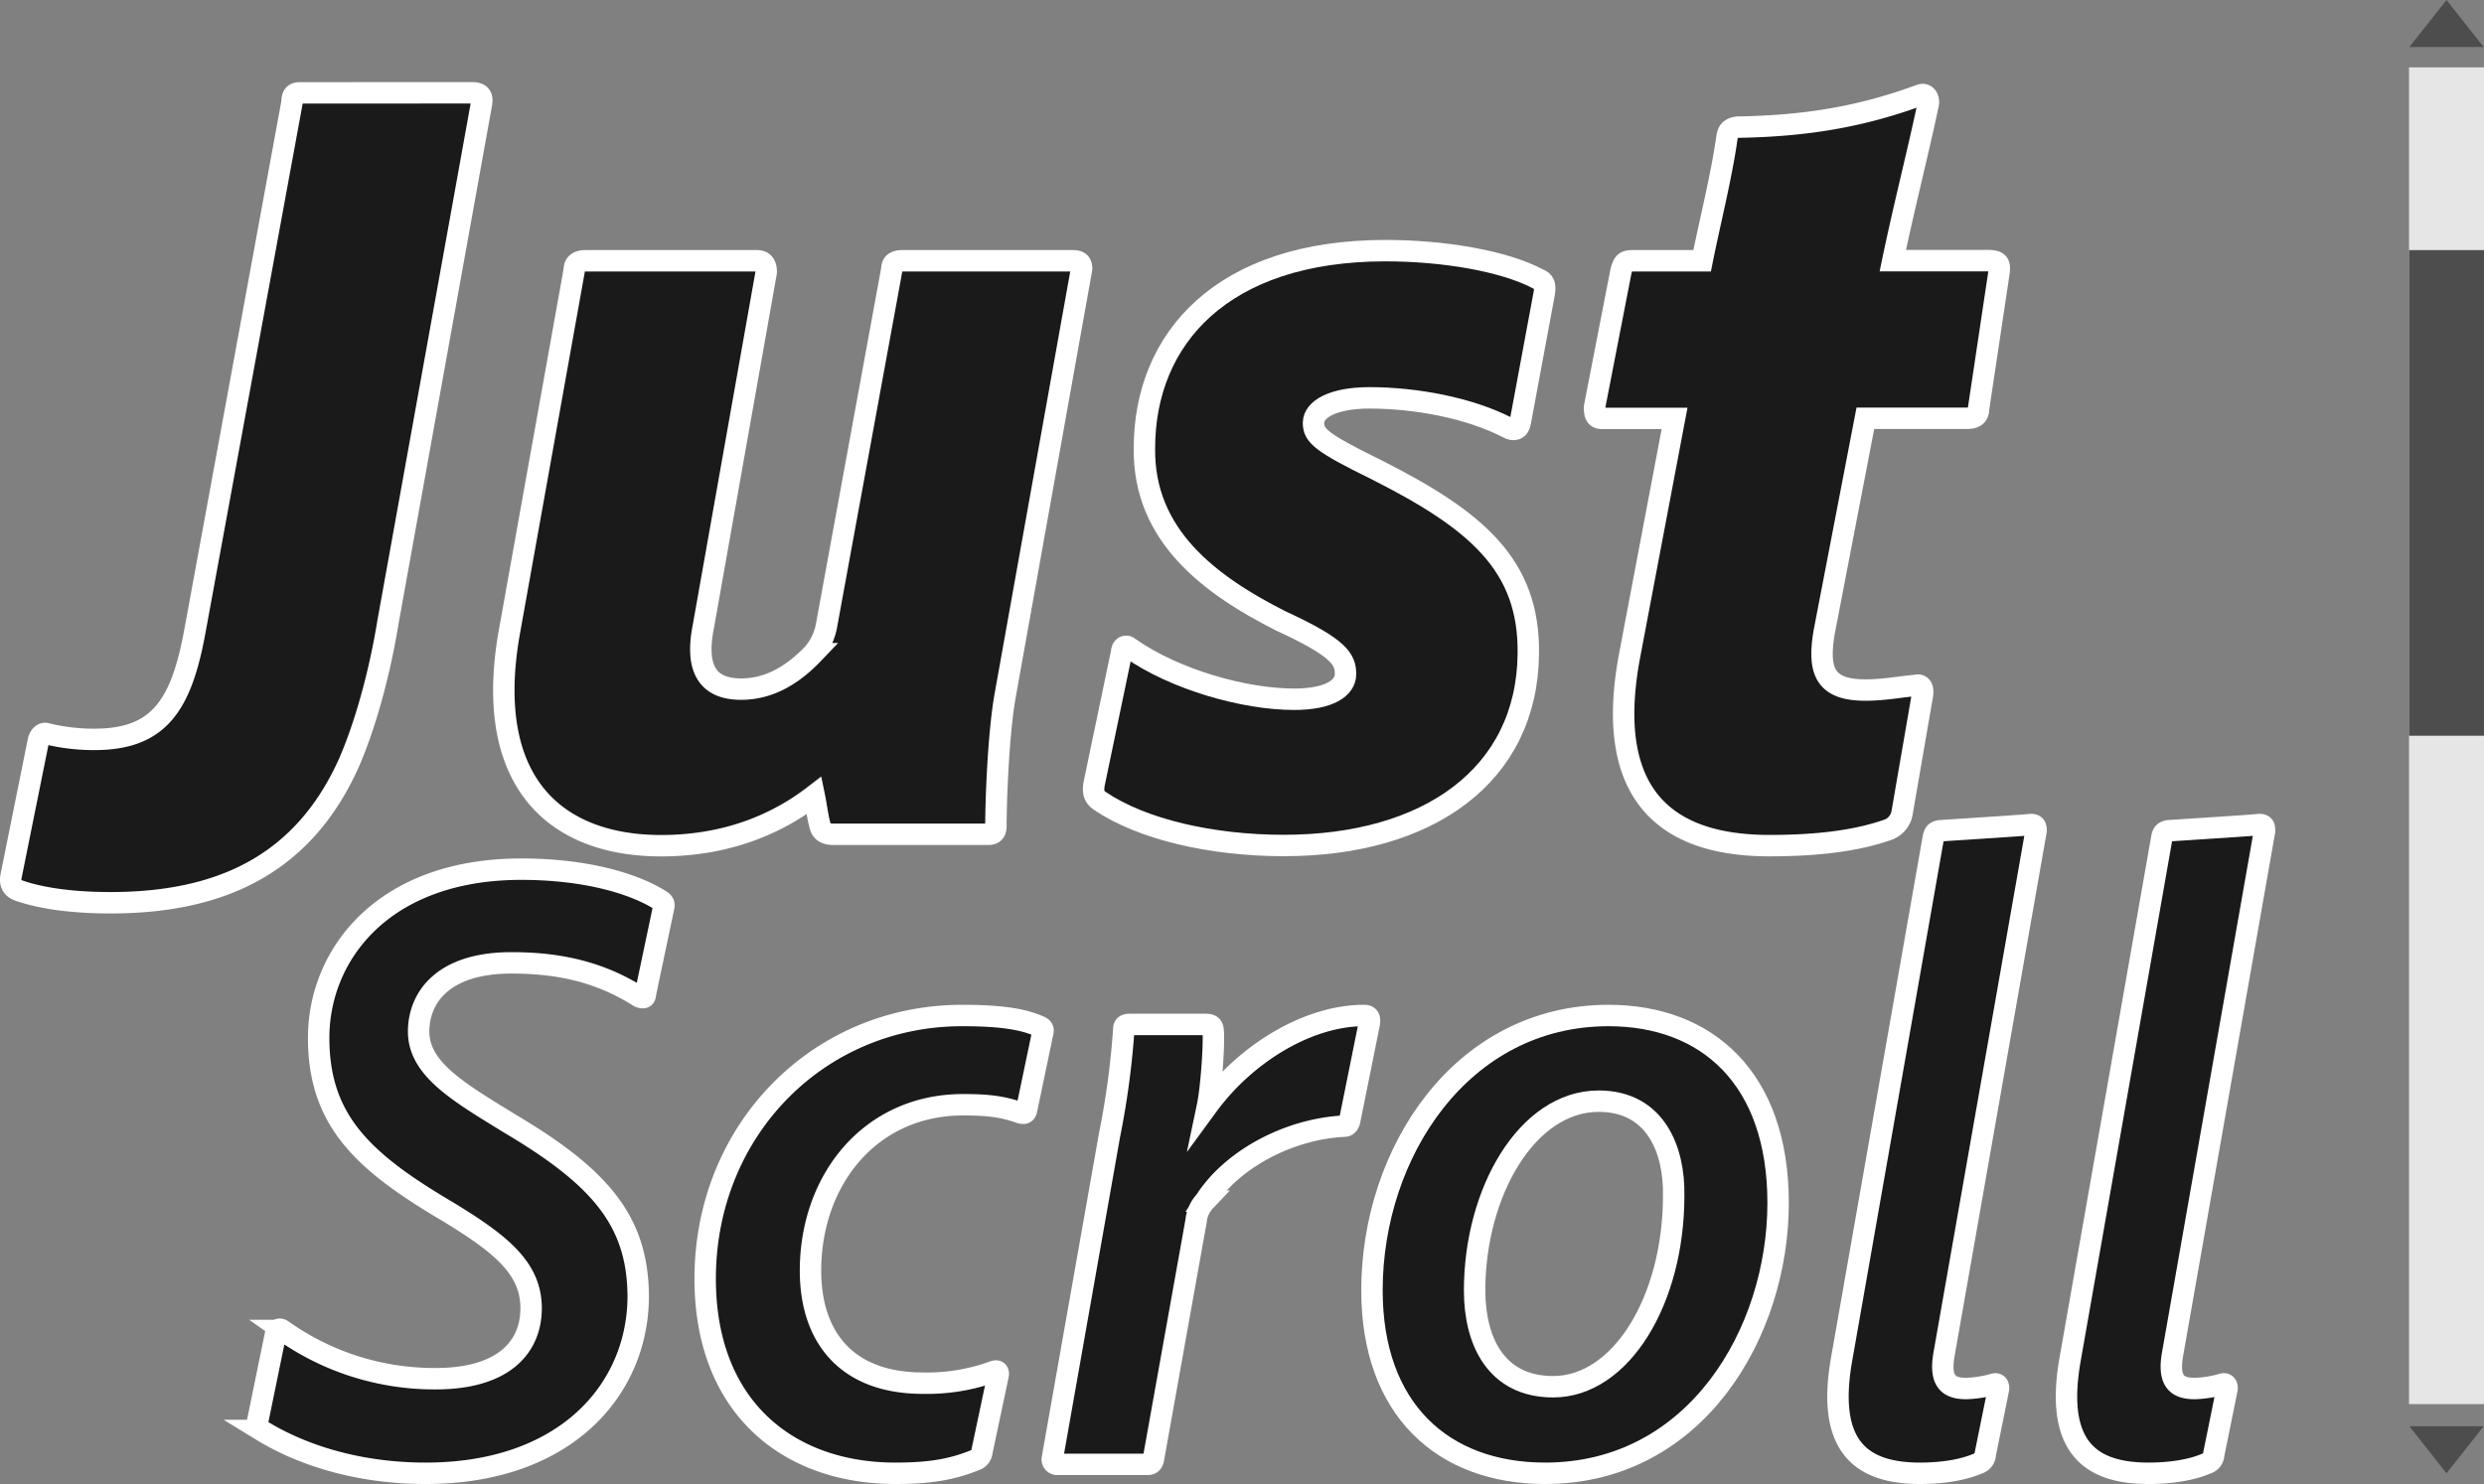 <svg xmlns="http://www.w3.org/2000/svg" viewBox="0 0 695.7 415.75"><rect x="0" y="0" width="695.7" height="415.75" fill="#808080" stroke="none"/><defs><style>.cls-1{fill:#1a1a1a;stroke:#fff;stroke-miterlimit:10;stroke-width:6px;}.cls-2{fill:#e6e6e6;}.cls-3{fill:#4d4d4d;}</style></defs><g id="Layer_2" data-name="Layer 2"><g id="Layer_1-2" data-name="Layer 1"><path class="cls-1" d="M132,26c2.24,0,3.2.64,2.88,2.88l-26.2,145.3c-2.56,15.68-6.72,29.76-10.88,39.36C84.68,243,60.68,252.91,30.92,252.91c-9.6,0-18.88-1-25.92-3.52q-2.4-1-1.92-3.84l7.68-38.09c.32-1.28,1.28-2.24,2.24-1.92a55.34,55.34,0,0,0,13.44,1.6c17.92,0,24.32-9.28,28.16-30.4L81.8,28.58c0-1.92.64-2.56,2.24-2.56Z"/><path class="cls-1" d="M281.49,195c-1.92,10.88-2.56,29.76-2.56,36.16,0,1.61-.32,2.57-2.24,2.57H233.48c-2.56,0-3.52-1-3.84-2.57-.64-2.24-1-5.43-1.6-8.32-15.36,11.84-31.68,14.09-42.88,14.09-29.12,0-49.92-17.29-42.56-59.53L160.84,75.62c0-1.92,1.28-2.56,3.2-2.56h48c1.92,0,2.56,1.28,2.56,3.2L197,175.46c-2.24,11.2.64,17.6,10.56,17.6,6.72,0,13.44-2.88,20.16-9.92a16.7,16.7,0,0,0,3.84-8.32L249.8,75.3c0-1.28.64-2.24,2.88-2.24h47.69c1.92,0,2.56.64,2.56,2.24Z"/><path class="cls-1" d="M383.56,111.46c-10.24,0-15.68,3.2-15.68,7,0,3.52,1.92,5.44,17.6,13.12,27.84,14.08,42.88,26.56,42.56,51.52-.32,34.24-28.16,53.77-68.48,53.77-20.16,0-39.68-4.48-51.52-12.49-1.92-1.28-1.92-2.88-1.6-4.8l7.68-36.8c0-1.6,1.28-2.24,2.24-1.28,12.8,9,32.32,14.4,46.08,14.4,9.92,0,14.4-3.2,14.4-7,0-4.16-1.6-7.36-18.24-15-19.52-9.92-38.4-23.68-38.08-48.32,0-30.72,21.76-55.36,67.52-55.36,16.32,0,33.28,2.88,42.88,8,1.6.64,1.92,1.6,1.6,3.84l-6.72,36.16c-.32,2.24-1.92,2.56-3.52,1.6C411.72,114.34,396.68,111.46,383.56,111.46Z"/><path class="cls-1" d="M532.68,227.94a6.14,6.14,0,0,1-3.84,4.49c-9,3.19-20.16,4.48-33.28,4.48-32,0-46.08-17.29-39.05-53.77L469,117.22H448.84c-1.92,0-2.25-1-2.25-3.2L454,75.94c.63-2.24,1-2.88,3.2-2.88h19.52c2.24-11.2,5.44-23.68,7-34.88.32-1.6,1-2.24,2.88-2.56,19.2-.32,34.56-2.88,51.2-9,1.6-.64,2.56,1,2.24,2.56-3.2,15-6.72,28.48-9.92,43.84h26.56c2.88,0,3.52.64,3.2,3.2l-5.76,38.4c0,1.92-1.28,2.56-3.2,2.56H522.44L510.92,177c-1.92,11.2.32,16.32,11.52,16.32,5.44,0,10.24-1,14.08-1.28,1-.32,2.24,0,1.92,2.56Z"/><rect class="cls-2" x="674.7" y="18.87" width="21" height="374.5"/><rect class="cls-3" x="674.7" y="70.07" width="21" height="136.05"/><polygon class="cls-3" points="685.2 0 674.8 13.17 695.6 13.17 685.2 0"/><polygon class="cls-3" points="685.2 412.75 695.6 399.57 674.8 399.57 685.2 412.75"/><path class="cls-1" d="M77.22,373.5c.25-1,1-1.5,2-.75A73.4,73.4,0,0,0,122,386.25c19.25,0,26.75-9,26.75-19.75,0-11.25-8.5-18-23.25-27-23.75-14-36.25-25.5-36.25-48.75s18-47.25,56.75-47.25c18,0,31.5,4,39,8.75,1.25.75,1,1.5.75,2.5l-5,23.75c0,1-.5,1.25-1.75.75-11-7-22.5-9.5-35.75-9.5-19.5,0-26,10-26,19.25,0,10.5,11.25,17,25.5,25.75,25.25,15,36,27.25,36,48.75-.25,26-20.5,49.25-59.5,49.25-19.25,0-35-5.25-46-12a2.87,2.87,0,0,1-1-3Z"/><path class="cls-1" d="M275,406.75a2.67,2.67,0,0,1-1.75,2.25c-6.75,2.75-13,3.75-22.5,3.75-30,0-53.25-18.5-53.25-54.5,0-41.5,31.5-73.75,72-73.75,10.75,0,17,1,21.5,3,1.25.5,1.25,1,1,2l-4.5,21.5c-.25,1-.75,1-1.75.75-5-1.75-9-2.25-16-2.25-26,0-42.75,21-42.75,46.5,0,18.25,9.75,31.5,31.5,31.5a54.59,54.59,0,0,0,19.75-3.25c1.25-.5,1.5.25,1.25,1.25Z"/><path class="cls-1" d="M337.46,287c1.5,0,2,.25,2.25,1.25.5,3.25-.5,16.75-1.5,21.5C349,295,366.46,284.5,382,284.5c1.25,0,1.75.5,1.5,2.25L378,314q-.37,1.5-1.5,1.5c-15.5.75-31.5,9.25-39,21A9.3,9.3,0,0,0,335,342l-12,67c-.25.75-.5,1.25-1.75,1.25h-25a1.41,1.41,0,0,1-1.5-1.75l16-90.5a229.34,229.34,0,0,0,4-29.75c0-1.25,1-1.25,2-1.25Z"/><path class="cls-1" d="M498,337c0,36.25-23,75.75-65.25,75.75-28.75,0-48.5-18-48.5-51.25,0-38.5,25-77,66.25-77C478,284.5,498,302,498,337Zm-85,24.5c0,14.25,6,27,22,27,19,0,33.75-24.25,33.75-53.5.25-12.75-5-26.5-21-26.5C427.71,308.5,413,334,413,361.5Z"/><path class="cls-1" d="M556,407.5a2.69,2.69,0,0,1-2,2.5c-4,1.75-9.75,2.75-16.25,2.75-16.25,0-26.25-7.25-22-31.75l25.75-146.5c.25-1,.5-1.5,1.75-1.75,7.5-.5,23.5-1.5,25.5-1.75,1.25,0,1.5.5,1.5,1.75l-25.75,146.5c-1.5,8.25,1.75,9.75,6.25,9.75a31.1,31.1,0,0,0,7.75-1.25c1-.25,1.25.5,1.25,1.25Z"/><path class="cls-1" d="M620,407.5a2.69,2.69,0,0,1-2,2.5c-4,1.75-9.75,2.75-16.25,2.75-16.25,0-26.25-7.25-22-31.75l25.75-146.5c.25-1,.5-1.5,1.75-1.75,7.5-.5,23.5-1.5,25.5-1.75,1.25,0,1.5.5,1.5,1.75l-25.75,146.5c-1.5,8.25,1.75,9.75,6.25,9.75a31.1,31.1,0,0,0,7.75-1.25c1-.25,1.25.5,1.25,1.25Z"/></g></g></svg>